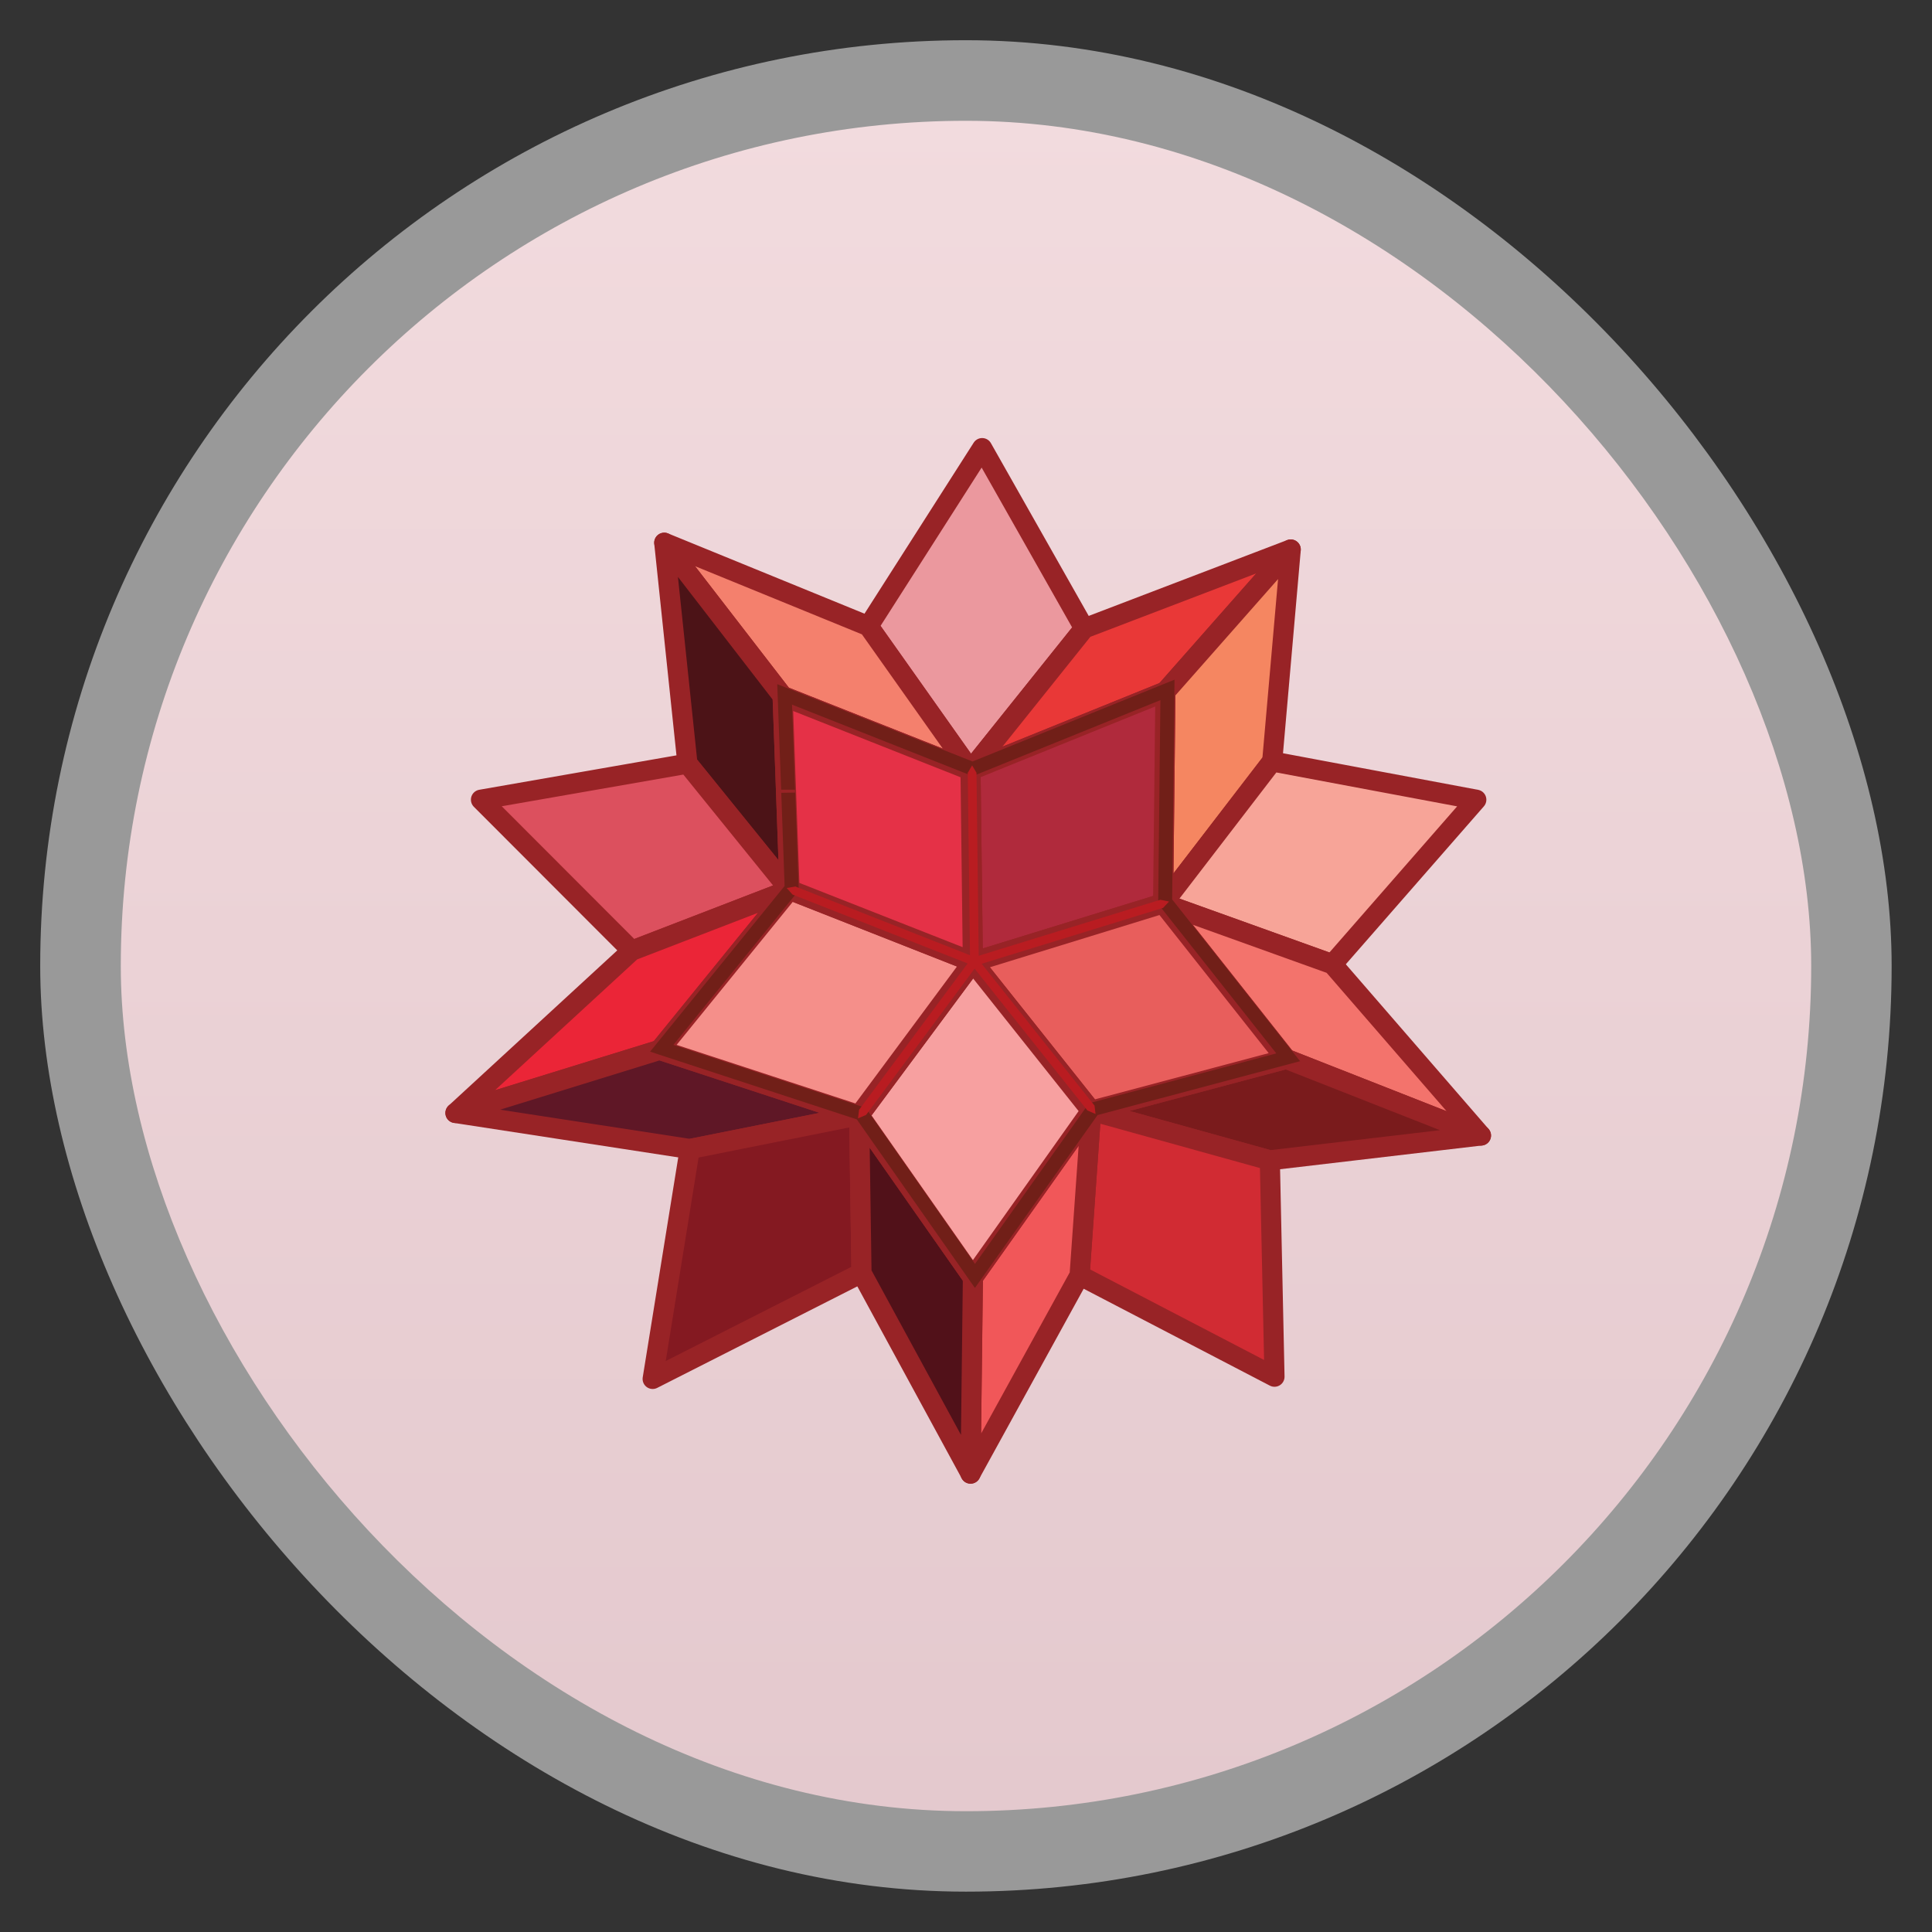 <svg width="48" xmlns="http://www.w3.org/2000/svg" viewBox="0 0 13.547 13.547" height="48" xmlns:xlink="http://www.w3.org/1999/xlink">
<rect x="0" y="0" width="13.547" height="13.547" fill="#333333" stroke="none"/>
<defs>
<clipPath clipPathUnits="userSpaceOnUse">
<rect width="22" x="433" y="77" rx="4" height="22" style="color:#bebebe"/>
</clipPath>
<clipPath clipPathUnits="userSpaceOnUse">
<rect width="22" x="433" y="77" rx="5" height="22" style="color:#bebebe"/>
</clipPath>
<clipPath clipPathUnits="userSpaceOnUse">
<rect width="60" x="306" y="142" rx="12.5" height="60" style="fill:url(#linearGradient4863);color:#bebebe" transform="matrix(0 -1 1 0 0 0)"/>
</clipPath>
<clipPath clipPathUnits="userSpaceOnUse">
<rect width="90" x="307" y="31" rx="18.75" height="90" style="fill:url(#linearGradient4825);color:#bebebe"/>
</clipPath>
<clipPath clipPathUnits="userSpaceOnUse">
<rect width="30" x="433" y="29" rx="6" height="30" style="color:#bebebe"/>
</clipPath>
<clipPath clipPathUnits="userSpaceOnUse">
<rect width="42" x="307" y="223" rx="9" height="42" style="fill:url(#linearGradient4895);color:#bebebe" transform="rotate(90)"/>
</clipPath>
<clipPath clipPathUnits="userSpaceOnUse">
<rect width="240" x="24" y="36" rx="50" height="240" style="fill:#986767;color:#bebebe"/>
</clipPath>
<clipPath clipPathUnits="userSpaceOnUse">
<rect width="20" x="434" y="78" rx="4" height="20" style="color:#bebebe"/>
</clipPath>
<clipPath clipPathUnits="userSpaceOnUse">
<rect width="16" x="432" y="116" rx="3" height="16" style="color:#bebebe"/>
</clipPath>
<clipPath clipPathUnits="userSpaceOnUse">
<rect width="22" x="433" y="77" rx="3" height="22" style="opacity:.2;fill:#6d6d6d;color:#bebebe"/>
</clipPath>
<clipPath clipPathUnits="userSpaceOnUse">
<rect width="30" x="433" y="29" rx="4" height="30" style="opacity:.2;fill:#6d6d6d;color:#bebebe"/>
</clipPath>
<clipPath clipPathUnits="userSpaceOnUse">
<rect width="16" x="432" y="116" rx="2" height="16" style="opacity:.2;fill:#6d6d6d;color:#bebebe"/>
</clipPath>
<linearGradient gradientTransform="matrix(.375 0 0 .375 298 16)" id="linearGradient4825" xlink:href="#outerBackgroundGradient" y1="230" y2="90" x2="0" gradientUnits="userSpaceOnUse"/>
<linearGradient id="linearGradient4460">
<stop offset="0" style="stop-color:#e4c9ce"/>
<stop offset="1" style="stop-color:#f2dbde"/>
</linearGradient>
<linearGradient id="outerBackgroundGradient">
<stop offset="0" style="stop-color:#e3c8cd"/>
<stop offset="1" style="stop-color:#f2dbde"/>
</linearGradient>
<linearGradient gradientTransform="matrix(1.105 0 0 1.105 -134.28 -295.765)" xlink:href="#linearGradient4460" id="linearGradient3001" y1="279.096" y2="268.33" gradientUnits="userSpaceOnUse" x2="0"/>
<linearGradient gradientTransform="matrix(.25 0 0 .25 300 132)" id="linearGradient4863" xlink:href="#outerBackgroundGradient" y1="230" y2="90" x2="0" gradientUnits="userSpaceOnUse"/>
<linearGradient gradientTransform="matrix(.175 0 0 .175 302.8 216)" id="linearGradient4895" xlink:href="#outerBackgroundGradient" y1="280" y2="40" x2="0" gradientUnits="userSpaceOnUse"/>
</defs>
<g style="fill-rule:evenodd">
<rect width="12.982" x=".282" y=".282" rx="6.491" height="12.982" style="opacity:.5;fill:#fff"/>
<rect width="11.853" x=".847" y=".847" rx="5.926" height="11.853" style="fill:url(#linearGradient3001)"/>
</g>
<g transform="matrix(.282 0 0 .282 27.162 -39.046)">
<path style="fill:#eb989e;fill-rule:evenodd" d="m -71.898,149.603 -2.827,4.427 2.538,3.587 2.827,-3.531 -2.538,-4.483"/>
<path style="fill:none;stroke:#982326;stroke-linejoin:round;stroke-linecap:square;stroke-width:.5" d="m -71.898,149.603 -2.827,4.427 2.538,3.587 2.827,-3.531 -2.538,-4.483 0,0 z"/>
<path style="fill:#e93837;fill-rule:evenodd" d="m -69.36,154.086 -2.827,3.531 4.846,-1.962 3.115,-3.531 -5.134,1.962"/>
<path style="fill:none;stroke:#982326;stroke-linejoin:round;stroke-linecap:square;stroke-width:.5" d="m -69.36,154.086 -2.827,3.531 4.846,-1.962 3.115,-3.531 -5.134,1.962 0,0 z"/>
<path style="fill:#f58661;fill-rule:evenodd" d="m -67.341,155.655 -0.058,5.269 2.713,-3.531 0.461,-5.269 -3.115,3.531"/>
<path style="fill:none;stroke:#982326;stroke-linejoin:round;stroke-linecap:square;stroke-width:.5" d="m -67.341,155.655 -0.058,5.269 2.713,-3.531 0.461,-5.269 -3.115,3.531 0,0 z"/>
<path style="fill:#f7a498;fill-rule:evenodd" d="m -64.687,157.393 -2.712,3.531 4.212,1.513 3.576,-4.091 -5.076,-0.952"/>
<path style="fill:none;stroke:#982326;stroke-linejoin:round;stroke-linecap:square;stroke-width:.5" d="m -64.687,157.393 -2.712,3.531 4.212,1.513 3.576,-4.091 -5.076,-0.952 0,0 z"/>
<path style="fill:#f3736c;fill-rule:evenodd" d="m -63.187,162.437 -4.212,-1.513 3.058,3.867 4.846,1.905 -3.692,-4.259"/>
<path style="fill:none;stroke:#982326;stroke-linejoin:round;stroke-linecap:square;stroke-width:.5" d="m -63.187,162.437 -4.212,-1.513 3.058,3.867 4.846,1.905 -3.692,-4.259 0,0 z"/>
<path style="fill:#7a1b1c;fill-rule:evenodd" d="m -64.341,164.79 -4.846,1.289 4.442,1.233 5.25,-0.617 -4.846,-1.906"/>
<path style="fill:none;stroke:#982326;stroke-linejoin:round;stroke-linecap:square;stroke-width:.5" d="m -64.341,164.79 -4.846,1.289 4.442,1.233 5.25,-0.617 -4.846,-1.906 0,0 z"/>
<path style="fill:#d12b33;fill-rule:evenodd" d="m -64.745,167.313 -4.442,-1.233 -0.288,4.091 4.846,2.522 -0.116,-5.381"/>
<path style="fill:none;stroke:#982326;stroke-linejoin:round;stroke-linecap:square;stroke-width:.5" d="m -64.745,167.313 -4.442,-1.233 -0.288,4.091 4.846,2.522 -0.116,-5.381 0,0 z"/>
<path style="fill:#f15759;fill-rule:evenodd" d="m -72.129,170.227 -0.058,4.876 2.712,-4.932 0.288,-4.091 -2.942,4.147"/>
<path style="fill:none;stroke:#982326;stroke-linejoin:round;stroke-linecap:square;stroke-width:.5" d="m -72.129,170.227 -0.058,4.876 2.712,-4.932 0.288,-4.091 -2.942,4.147 0,0 z"/>
<path style="fill:#f4806d;fill-rule:evenodd" d="m -74.726,154.03 -5.076,-2.074 2.942,3.811 4.673,1.85 -2.539,-3.587"/>
<path style="fill:none;stroke:#982326;stroke-linejoin:round;stroke-linecap:square;stroke-width:.5" d="m -74.726,154.03 -5.076,-2.074 2.942,3.811 4.673,1.85 -2.539,-3.587 0,0 z"/>
<path style="fill:#4c1317;fill-rule:evenodd" d="m -76.86,155.767 -2.943,-3.811 0.577,5.492 2.539,3.138 -0.173,-4.82"/>
<path style="fill:none;stroke:#982326;stroke-linejoin:round;stroke-linecap:square;stroke-width:.5" d="m -76.86,155.767 -2.943,-3.811 0.577,5.492 2.539,3.138 -0.173,-4.82 0,0 z"/>
<path style="fill:#dc505e;fill-rule:evenodd" d="m -79.226,157.449 -5.134,0.896 3.75,3.755 3.923,-1.513 -2.539,-3.138"/>
<path style="fill:none;stroke:#982326;stroke-linejoin:round;stroke-linecap:square;stroke-width:.5" d="m -79.226,157.449 -5.134,0.896 3.75,3.755 3.923,-1.513 -2.539,-3.138 0,0 z"/>
<path style="fill:#eb2537;fill-rule:evenodd" d="m -80.61,162.1 -4.384,4.035 5.077,-1.569 3.231,-3.979 -3.923,1.513"/>
<path style="fill:none;stroke:#982326;stroke-linejoin:round;stroke-linecap:square;stroke-width:.5" d="m -80.61,162.1 -4.384,4.035 5.077,-1.569 3.231,-3.979 -3.923,1.513 0,0 z"/>
<path style="fill:#5f1726;fill-rule:evenodd" d="m -79.918,164.566 -5.077,1.569 5.828,0.896 4.211,-0.841 -4.962,-1.625"/>
<path style="fill:none;stroke:#982326;stroke-linejoin:round;stroke-linecap:square;stroke-width:.5" d="m -79.918,164.566 -5.077,1.569 5.828,0.896 4.211,-0.841 -4.962,-1.625 0,0 z"/>
<path style="fill:#841921;fill-rule:evenodd" d="m -74.956,166.191 -4.212,0.841 -0.923,5.716 5.192,-2.634 -0.058,-3.923"/>
<path style="fill:none;stroke:#982326;stroke-linejoin:round;stroke-linecap:square;stroke-width:.5" d="m -74.956,166.191 -4.212,0.841 -0.923,5.716 5.192,-2.634 -0.058,-3.923 0,0 z"/>
<path style="fill:#511119;fill-rule:evenodd" d="m -74.956,166.191 0.058,3.923 2.712,4.988 0.058,-4.876 -2.827,-4.035"/>
<path style="fill:none;stroke:#982326;stroke-linejoin:round;stroke-linecap:square;stroke-width:.5" d="m -74.956,166.191 0.058,3.923 2.712,4.988 0.058,-4.876 -2.827,-4.035 0,0 z"/>
<path style="fill:#b02a3c;fill-rule:evenodd" d="m -72.129,162.381 4.73,-1.457 0.058,-5.269 -4.846,1.962 0.058,4.764"/>
<path style="fill:none;stroke:#982326;stroke-linejoin:round;stroke-linecap:square;stroke-width:.5" d="m -72.129,162.381 4.73,-1.457 0.058,-5.269 -4.846,1.962 0.058,4.764 0,0 z"/>
<path style="fill:#e85e5c;fill-rule:evenodd" d="m -67.399,160.924 -4.73,1.457 2.942,3.699 4.846,-1.289 -3.058,-3.867"/>
<path style="fill:none;stroke:#982326;stroke-linejoin:round;stroke-linecap:square;stroke-width:.5" d="m -67.399,160.924 -4.73,1.457 2.942,3.699 4.846,-1.289 -3.058,-3.867 0,0 z"/>
<path style="fill:#f7a0a0;fill-rule:evenodd" d="m -72.129,162.381 -2.827,3.811 2.827,4.035 2.942,-4.147 -2.942,-3.699"/>
<path style="fill:none;stroke:#982326;stroke-linejoin:round;stroke-linecap:square;stroke-width:.5" d="m -72.129,162.381 -2.827,3.811 2.827,4.035 2.942,-4.147 -2.942,-3.699 0,0 z"/>
<path style="fill:#f58f8a;fill-rule:evenodd" d="m -79.918,164.566 4.962,1.625 2.827,-3.811 -4.557,-1.794 -3.231,3.979"/>
<path style="fill:none;stroke:#982326;stroke-linejoin:round;stroke-linecap:square;stroke-width:.5" d="m -79.918,164.566 4.962,1.625 2.827,-3.811 -4.557,-1.794 -3.231,3.979 0,0 z"/>
<path style="fill:#e53147;fill-rule:evenodd" d="m -72.129,162.381 -0.058,-4.764 -4.673,-1.85 0.174,4.82 4.557,1.794"/>
<path style="fill:none;stroke:#982326;stroke-linejoin:round;stroke-linecap:square;stroke-width:.5" d="m -72.129,162.381 -0.058,-4.764 -4.673,-1.85 0.174,4.82 4.557,1.794 0,0 z"/>
<g style="fill-rule:evenodd">
<path style="fill:#711f18" d="m -67.174,160.827 0.059,-5.466 -5.022,2.034 -4.856,-1.922 0.1,2.701 0.345,-0.005 -0.077,-2.187 4.491,1.778 4.668,-1.89 -0.055,5.07 2.937,3.714 -4.658,1.239 -2.834,3.995 -2.717,-3.879 -4.783,-1.566 3.118,-3.84 -0.09,-2.506 -0.348,0 0.086,2.394 -3.344,4.119 0.233,0.077 4.906,1.607 2.937,4.192 3.05,-4.299 5.035,-1.34 -3.179,-4.02"/>
<path style="fill:#b91c21" d="m -69.107,165.948 -2.803,-3.523 0.686,-0.212 3.825,-1.178 0.148,-0.158 -0.217,-0.043 -4.516,1.392 -0.055,-4.55 -0.109,-0.184 -0.108,0.186 0.003,0.228 0.053,4.307 -1.363,-0.537 -2.978,-1.172 -0.217,0.037 0.145,0.163 4.354,1.713 -0.892,1.203 -1.807,2.435 -0.027,0.214 0.201,-0.086 2.698,-3.637 1.687,2.121 1.118,1.405 0.202,0.088 -0.025,-0.212"/>
</g>
</g>
</svg>

